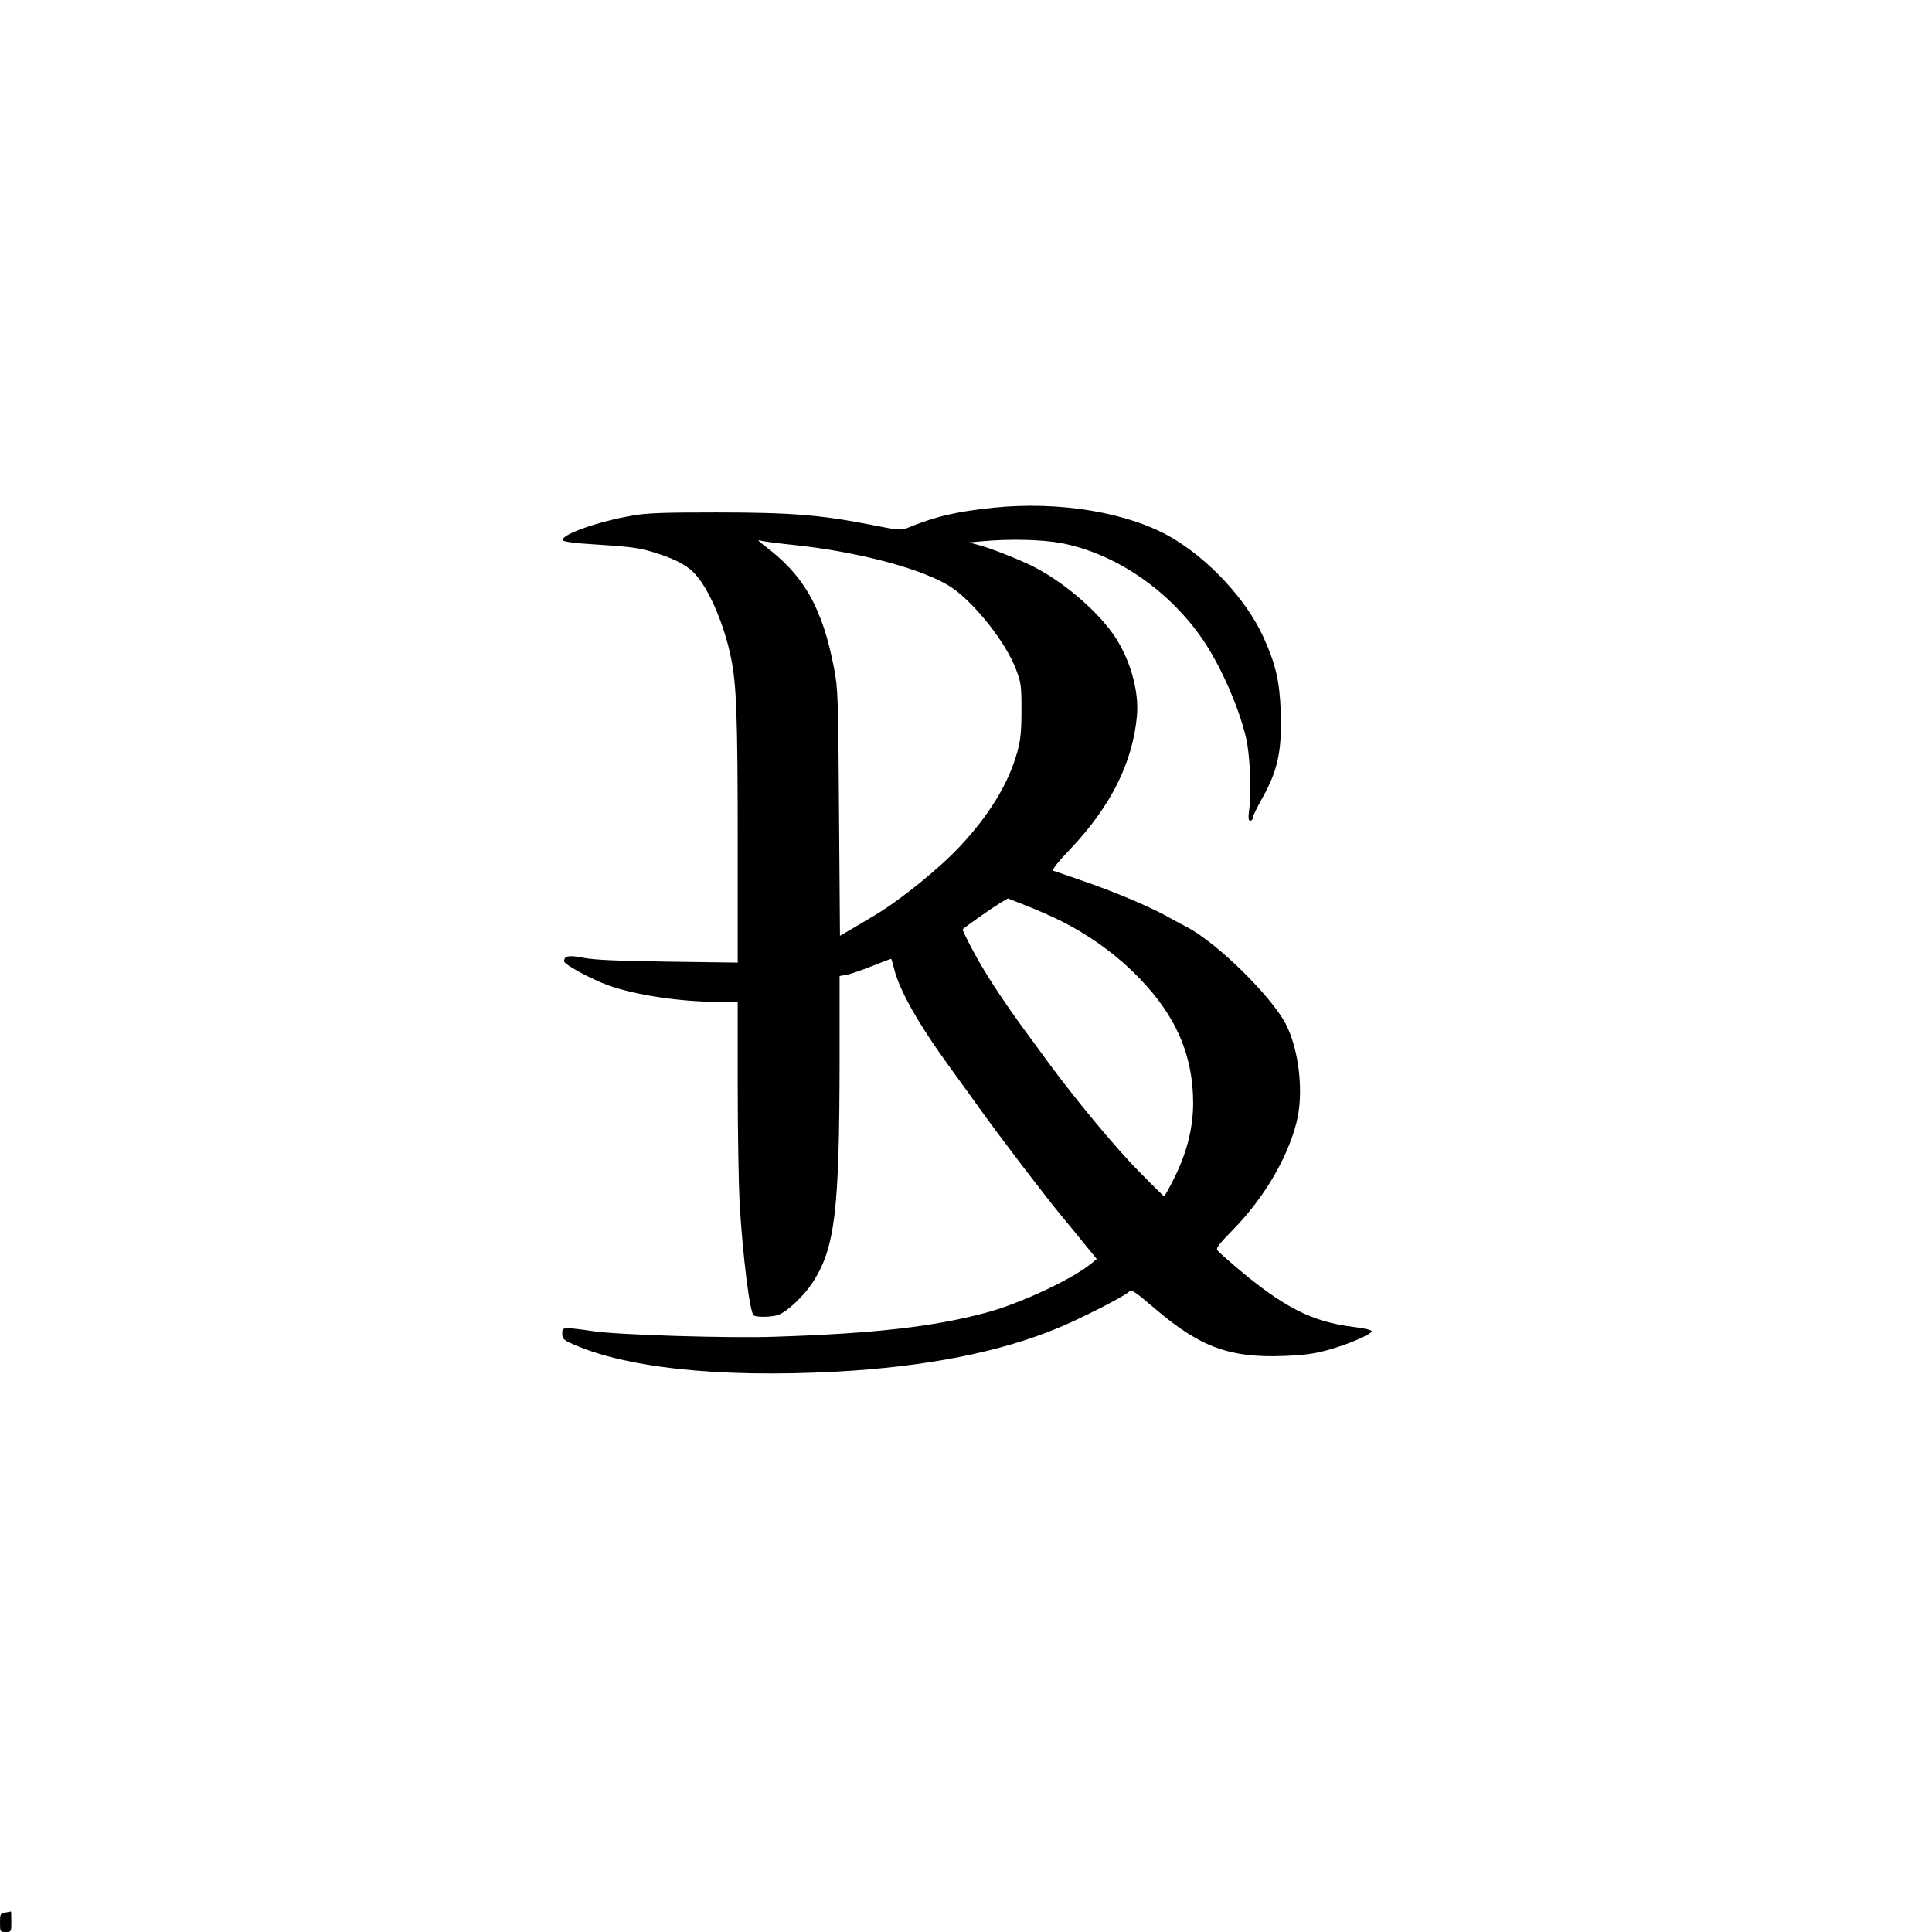 <?xml version="1.0" standalone="no"?>
<!DOCTYPE svg PUBLIC "-//W3C//DTD SVG 20010904//EN" "http://www.w3.org/TR/2001/REC-SVG-20010904/DTD/svg10.dtd">
<svg version="1.0" xmlns="http://www.w3.org/2000/svg"
    width="1024pt" height="1024pt" viewBox="0 0 1024 1024"
    preserveAspectRatio="xMidYMid meet">

    <g transform="translate(0,1024) scale(0.1,-0.1)"
        fill="#000000" stroke="none">
        <path
            d="M5265 7549 c-196 -20 -311 -47 -460 -109 -27 -11 -52 -9 -190 19
-266 52 -426 65 -820 65 -282 0 -369 -3 -445 -17 -181 -31 -377 -101 -367
-130 2 -8 60 -16 178 -23 198 -13 229 -18 319 -46 109 -35 168 -68 210 -117
73 -84 150 -267 185 -440 28 -134 35 -310 35 -965 l0 -648 -367 5 c-270 4
-389 9 -448 20 -81 16 -105 11 -105 -18 0 -17 144 -95 235 -128 144 -51 381
-87 581 -87 l104 0 0 -444 c0 -244 5 -524 10 -622 17 -284 54 -582 75 -596 15
-11 100 -9 131 3 48 18 135 101 181 171 119 184 142 377 143 1179 l0 446 35 6
c19 3 80 24 136 46 56 23 103 40 103 39 1 -2 8 -25 15 -53 30 -119 130 -295
305 -535 42 -58 109 -150 148 -205 117 -163 345 -462 437 -573 47 -57 108
-131 135 -165 l49 -60 -29 -24 c-100 -83 -381 -214 -559 -261 -277 -74 -590
-110 -1115 -127 -238 -9 -850 10 -970 30 -52 8 -110 15 -127 15 -30 0 -33 -3
-33 -29 0 -23 7 -32 36 -46 283 -134 788 -189 1419 -155 473 26 864 103 1172
231 121 50 352 168 375 191 15 15 24 10 143 -91 237 -202 395 -259 679 -248
107 4 163 12 232 31 107 29 234 84 234 100 0 7 -38 16 -97 23 -219 27 -369
103 -623 318 -47 40 -91 79 -97 87 -10 12 5 31 81 109 162 165 288 376 337
567 41 156 15 388 -57 526 -78 148 -363 428 -521 511 -21 11 -72 38 -113 61
-97 53 -280 130 -450 188 -74 26 -141 49 -148 51 -9 3 24 45 91 115 215 227
330 457 353 706 12 136 -39 311 -129 437 -94 131 -266 276 -422 355 -76 38
-226 97 -291 114 l-49 13 70 6 c150 14 322 9 422 -10 278 -54 553 -238 734
-491 99 -137 204 -371 244 -544 19 -80 29 -283 17 -368 -7 -54 -6 -68 5 -68 7
0 13 7 13 15 0 9 21 52 46 97 87 153 109 256 102 469 -6 160 -27 250 -92 393
-89 196 -287 410 -485 526 -230 134 -594 195 -946 159z m-1080 -195 c362 -36
720 -132 862 -230 124 -86 286 -292 339 -434 26 -69 28 -85 28 -215 0 -113 -5
-156 -22 -220 -46 -167 -149 -336 -307 -504 -112 -119 -318 -285 -450 -363
-66 -39 -134 -80 -152 -90 l-31 -18 -5 652 c-4 602 -6 661 -25 759 -62 328
-161 502 -377 662 -22 17 -31 27 -20 23 11 -4 83 -14 160 -22z m1446 -1999
c132 -67 259 -156 363 -255 229 -219 330 -438 330 -710 -1 -132 -35 -265 -102
-397 -25 -51 -49 -93 -52 -93 -3 0 -64 60 -135 133 -122 123 -338 384 -479
576 -33 46 -93 127 -132 180 -115 158 -207 299 -268 414 -32 60 -56 110 -54
111 29 25 164 119 196 138 l44 26 97 -38 c54 -21 140 -59 192 -85z" />
        <path
            d="M27 103 c-25 -4 -27 -8 -27 -54 0 -48 1 -49 30 -49 30 0 30 1 30 55
0 30 -1 54 -2 54 -2 -1 -15 -4 -31 -6z" />
    </g>
</svg>